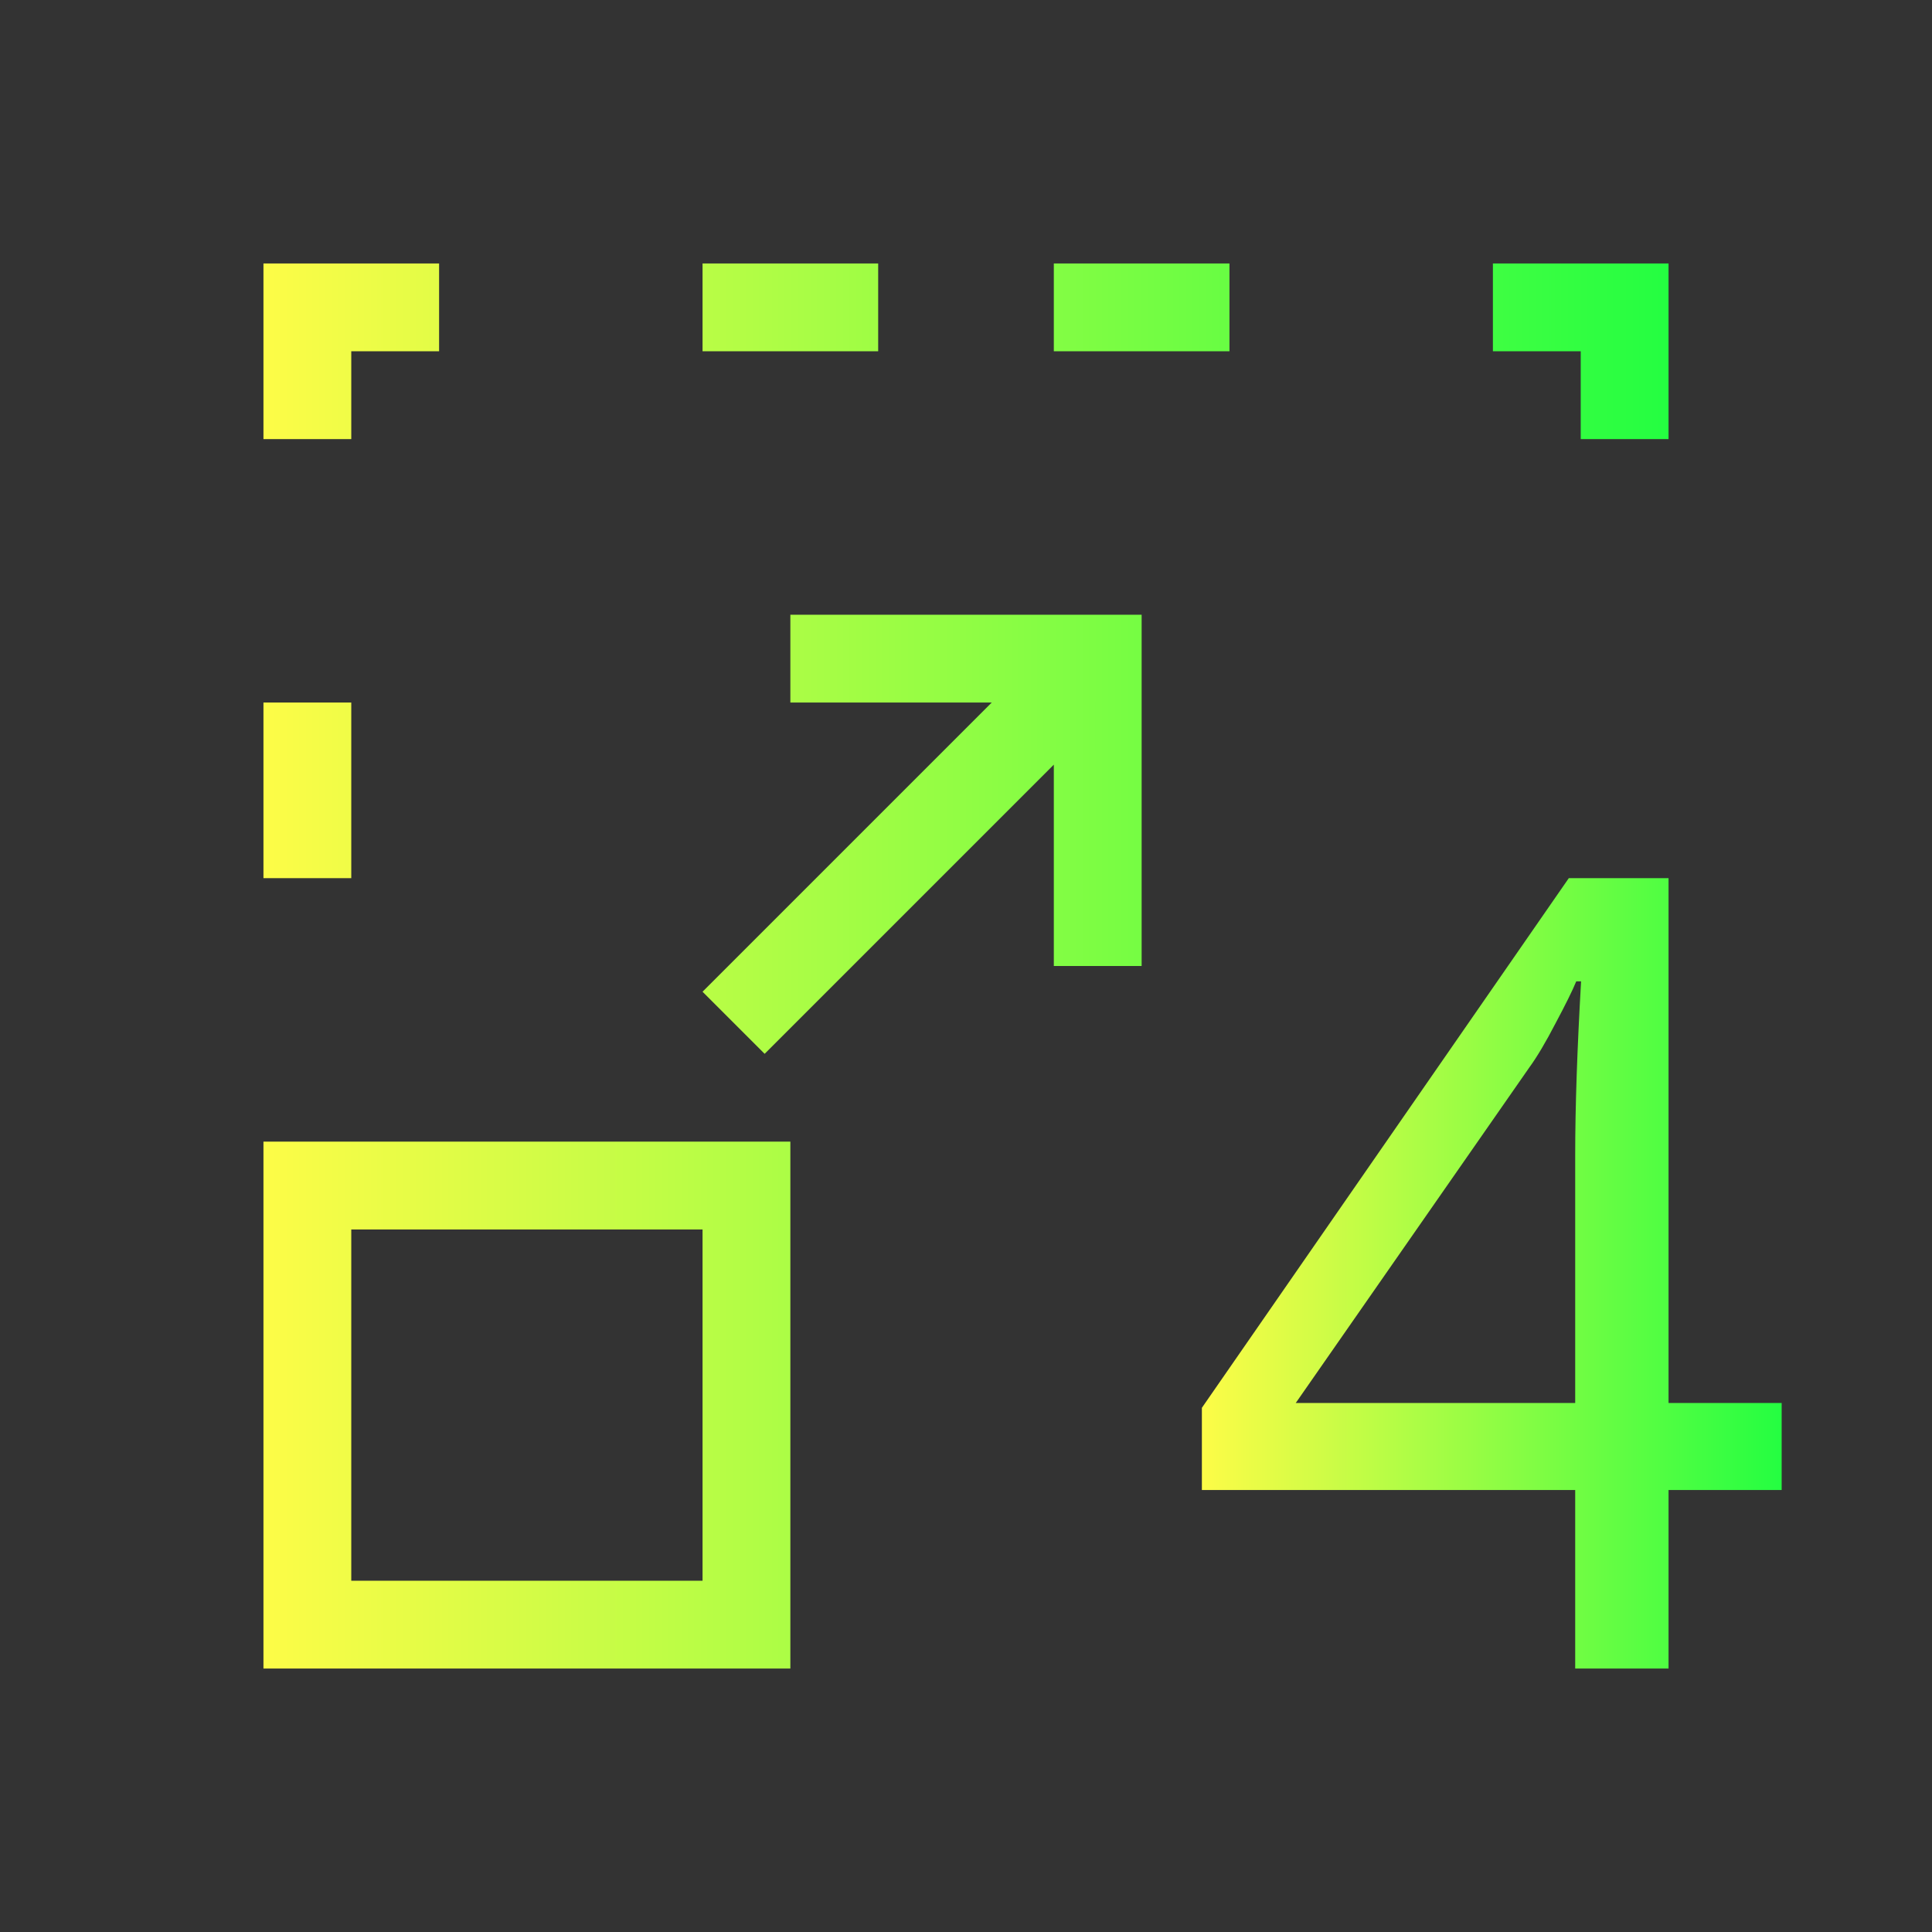 <svg width="22" height="22" viewBox="0 0 22 22" fill="none" xmlns="http://www.w3.org/2000/svg">
<rect x="0" y="0" width="22" height="22" fill="#333333" stroke="none"/>
<path d="M20.288 16.967H19V19H17.937V16.967H13.686V16.031L17.864 10H19V15.976H20.288V16.967ZM17.937 15.976V13.159C17.937 12.6 17.96 11.939 18.004 11.175H17.949C17.905 11.282 17.826 11.441 17.713 11.653C17.603 11.865 17.504 12.033 17.415 12.155L14.755 15.976H17.937Z" fill="url(#paint0_linear_10_13247)"/>
<path d="M3 3V5H4V4H5V3H3ZM8 3V4H10V3H8ZM12 3V4H14V3H12ZM17 3V4H18V5H19V3H17ZM9 7V8H11.293L8 11.293L8.707 12L12 8.707V11H13V7H12H9ZM3 8V10H4V8H3ZM3 13V19H9V13H3ZM4 14H8V18H4V14Z" fill="url(#paint1_linear_10_13247)"/>
<defs>
<linearGradient id="paint0_linear_10_13247" x1="13.686" y1="14.5" x2="20.288" y2="14.5" gradientUnits="userSpaceOnUse">
<stop stop-color="#FDFC47"/>
<stop offset="1" stop-color="#24FE41"/>
</linearGradient>
<linearGradient id="paint1_linear_10_13247" x1="3" y1="11" x2="19" y2="11" gradientUnits="userSpaceOnUse">
<stop stop-color="#FDFC47"/>
<stop offset="1" stop-color="#24FE41"/>
</linearGradient>
</defs>
</svg>
